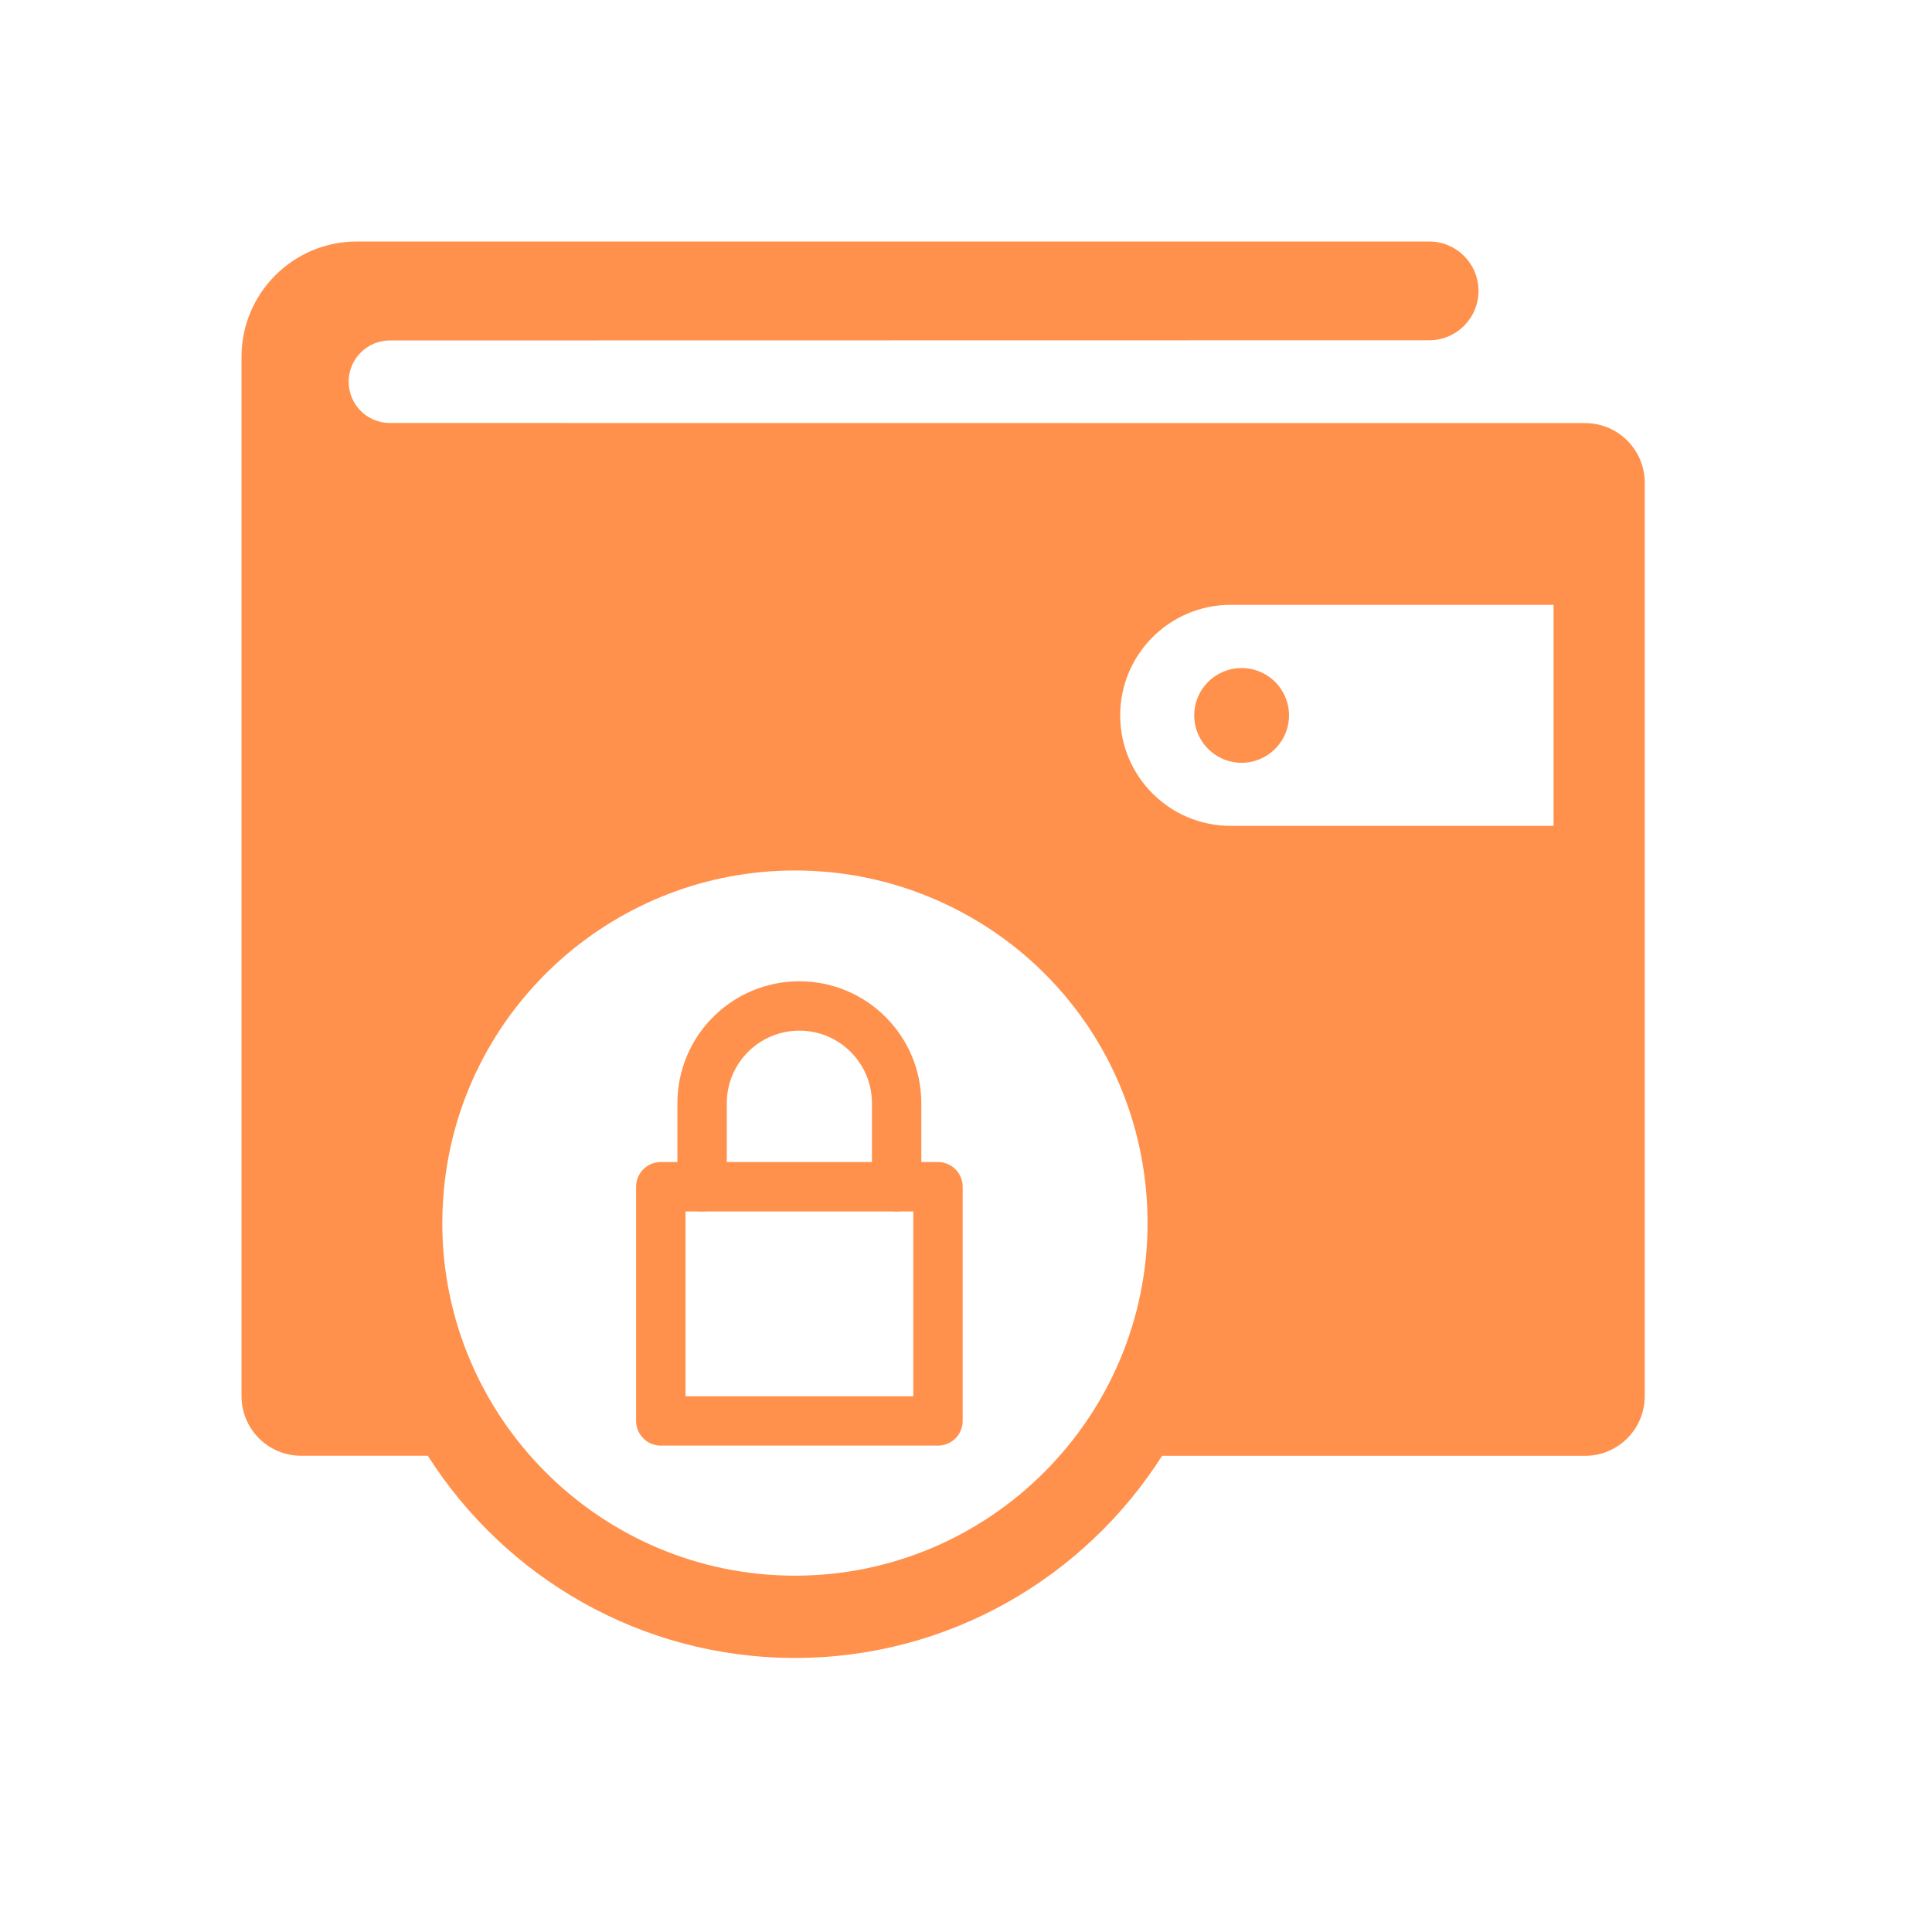 <svg width="32" height="32" viewBox="0 0 32 32" fill="none" xmlns="http://www.w3.org/2000/svg">
<path d="M15.536 19.656H10.945V23.535H15.536V19.656Z" stroke="#FF914D" stroke-width="0.818" stroke-miterlimit="10" stroke-linecap="round" stroke-linejoin="round"/>
<path d="M11.629 19.656V18.273C11.629 17.383 12.35 16.662 13.24 16.662C14.13 16.662 14.851 17.384 14.851 18.273V19.656" stroke="#FF914D" stroke-width="0.818" stroke-miterlimit="10" stroke-linecap="round" stroke-linejoin="round"/>
<path d="M26.255 7.008L6.458 7.006C6.081 7.006 5.775 6.7 5.775 6.322C5.775 5.945 6.081 5.639 6.458 5.639L23.671 5.636C24.123 5.636 24.489 5.27 24.489 4.818C24.489 4.366 24.123 4 23.671 4H5.909C4.857 4 4 4.857 4 5.909V23.125C4 23.67 4.442 24.112 4.987 24.112H7.086C8.365 26.123 10.612 27.461 13.167 27.461C15.721 27.461 17.968 26.123 19.248 24.113H26.255C26.8 24.113 27.242 23.67 27.242 23.125V7.996C27.242 7.45 26.8 7.008 26.255 7.008ZM13.167 26.098C9.946 26.098 7.326 23.478 7.326 20.258C7.326 20.015 7.342 19.771 7.371 19.531C7.733 16.616 10.224 14.418 13.167 14.418C13.921 14.418 14.653 14.559 15.345 14.837C17.57 15.732 19.007 17.86 19.007 20.258C19.007 23.478 16.387 26.098 13.167 26.098ZM25.732 13.679H20.384C19.373 13.679 18.554 12.86 18.554 11.849C18.554 10.838 19.373 10.018 20.384 10.018H25.732V13.679ZM19.78 11.849C19.78 12.282 20.131 12.634 20.565 12.634C20.999 12.634 21.35 12.282 21.35 11.849C21.35 11.415 20.999 11.065 20.565 11.065C20.131 11.065 19.78 11.415 19.78 11.849Z" fill="#FF914D"/>
</svg>
